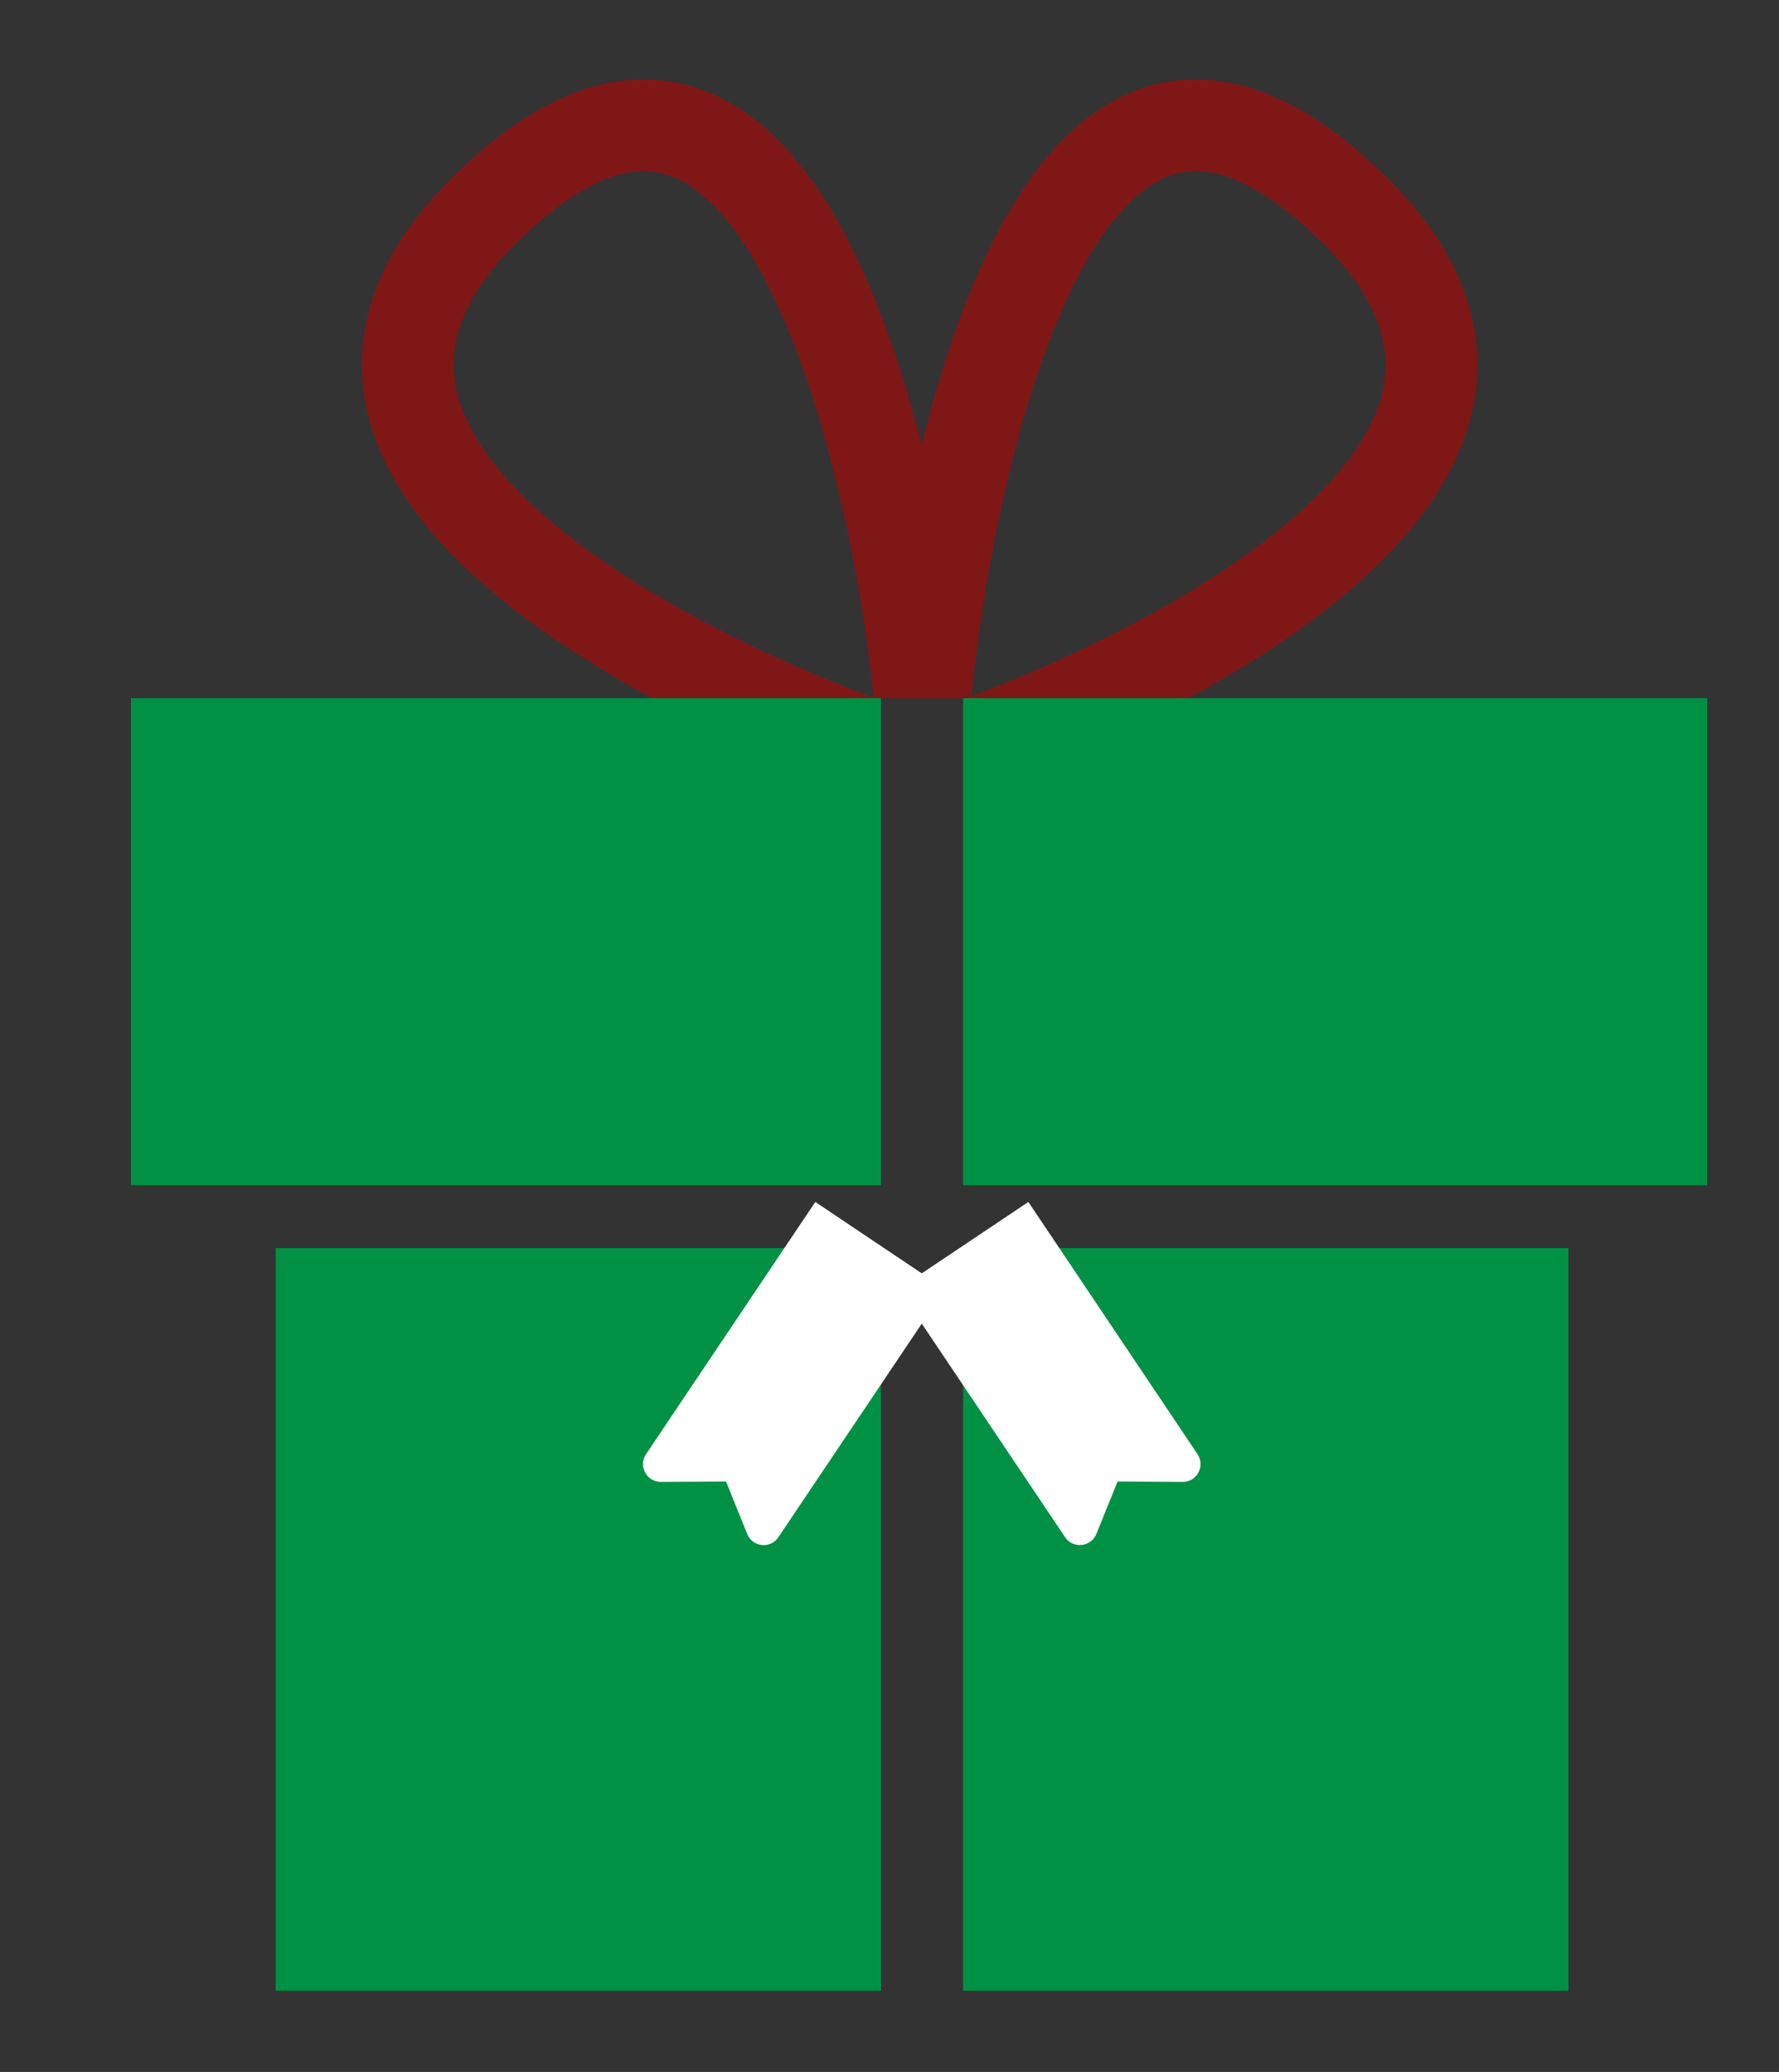 <?xml version="1.0" encoding="utf-8"?>
<!-- Generator: Adobe Illustrator 16.0.3, SVG Export Plug-In . SVG Version: 6.00 Build 0)  -->
<!DOCTYPE svg PUBLIC "-//W3C//DTD SVG 1.1//EN" "http://www.w3.org/Graphics/SVG/1.1/DTD/svg11.dtd">
<svg version="1.1" xmlns="http://www.w3.org/2000/svg" xmlns:xlink="http://www.w3.org/1999/xlink" x="0px" y="0px"
	 width="38.782px" height="45.172px" viewBox="0 0 38.782 45.172" enable-background="new 0 0 38.782 45.172" xml:space="preserve">
<rect x="0" y="0" width="38.782" height="45.172" fill="#333333" stroke="none"/>
<g id="Background">
</g>
<g id="Test_bouton">
</g>
<g id="Calque_1" display="none">
</g>
<g id="Bienvenue">
</g>
<g id="Menu_Bienvenue">
</g>
<g id="Modale">
</g>
<g id="_x31_.12">
</g>
<g id="Modale_1.12">
</g>
<g id="Sapin_Catalogue">
</g>
<g id="Lutin_Catalogue">
</g>
<g id="Lettre_Recette">
</g>
<g id="Recette">
</g>
<g id="logo" display="none">
</g>
<g id="Gâteau_Recette">
</g>
<g id="Sucre_glace_Recette_1_" display="none">
</g>
<g id="Sucre_glace_Recette">
</g>
<g id="Calque_25" display="none">
</g>
<g id="Lutin_Recette">
</g>
<g id="Recette_Menu" display="none">
</g>
<g id="Modale_Recette_1_" display="none">
</g>
<g id="Modale_Recette_déco">
</g>
<g id="Calque_29" display="none">
</g>
<g id="Calque_30" display="none">
</g>
<g id="Modale_Recette" display="none">
</g>
<g id="Boîte_lettre">
</g>
<g id="_x32_4">
</g>
<g id="Modale_24">
</g>
<g id="Menu">
</g>
<g id="Calque_5" display="none">
</g>
<g id="Calque_6" display="none">
</g>
<g id="Calque_7" display="none">
</g>
<g id="Calque_8" display="none">
</g>
<g id="neige" display="none">
</g>
<g id="Header">
</g>
<g id="Export">
	<g>
		<rect x="-661.207" y="-760.519" display="none" opacity="0.3" fill="#1D1D1B" width="1280" height="803"/>
	</g>
	<g>
		<path fill="none" stroke="#801717" stroke-width="2" stroke-miterlimit="10" d="M18.757,16.166c0,0-14.707-5.124-8.214-11.569
			c7.546-7.489,9.5,9.942,9.5,10.623"/>
		<path fill="none" stroke="#801717" stroke-width="2" stroke-miterlimit="10" d="M21.382,16.166c0,0,14.661-5.124,8.164-11.569
			c-7.547-7.489-9.367,9.942-9.367,10.623"/>
		<path fill="none" stroke="#1D1D1B" stroke-width="4.44" stroke-miterlimit="10" d="M20.179,15.22"/>
		<rect x="2.854" y="15.22" fill="#009145" width="16.35" height="10.621"/>
		<rect x="6.01" y="27.21" fill="#009145" width="13.194" height="16.192"/>
		<rect x="20.996" y="27.21" fill="#009145" width="13.195" height="16.192"/>
		<rect x="20.996" y="15.22" fill="#009145" width="16.221" height="10.621"/>
		<path fill="#FFFFFF" d="M17.774,26.205l-3.691,5.499c-0.173,0.258,0.014,0.605,0.323,0.604l1.422-0.008l0.461,1.144
			c0.118,0.288,0.509,0.329,0.68,0.069l3.633-5.411L17.774,26.205z"/>
		<path fill="#FFFFFF" d="M22.418,26.205l3.688,5.499c0.173,0.258-0.013,0.605-0.321,0.604L24.363,32.3L23.9,33.443
			c-0.118,0.288-0.509,0.329-0.682,0.069l-3.631-5.411L22.418,26.205z"/>
	</g>
</g>
<g id="Header-déco">
</g>
<g id="elem_graph">
</g>
<g id="curseur">
</g>
<g id="bouton_anim" display="none">
</g>
<g id="Repère" display="none">
</g>
</svg>
